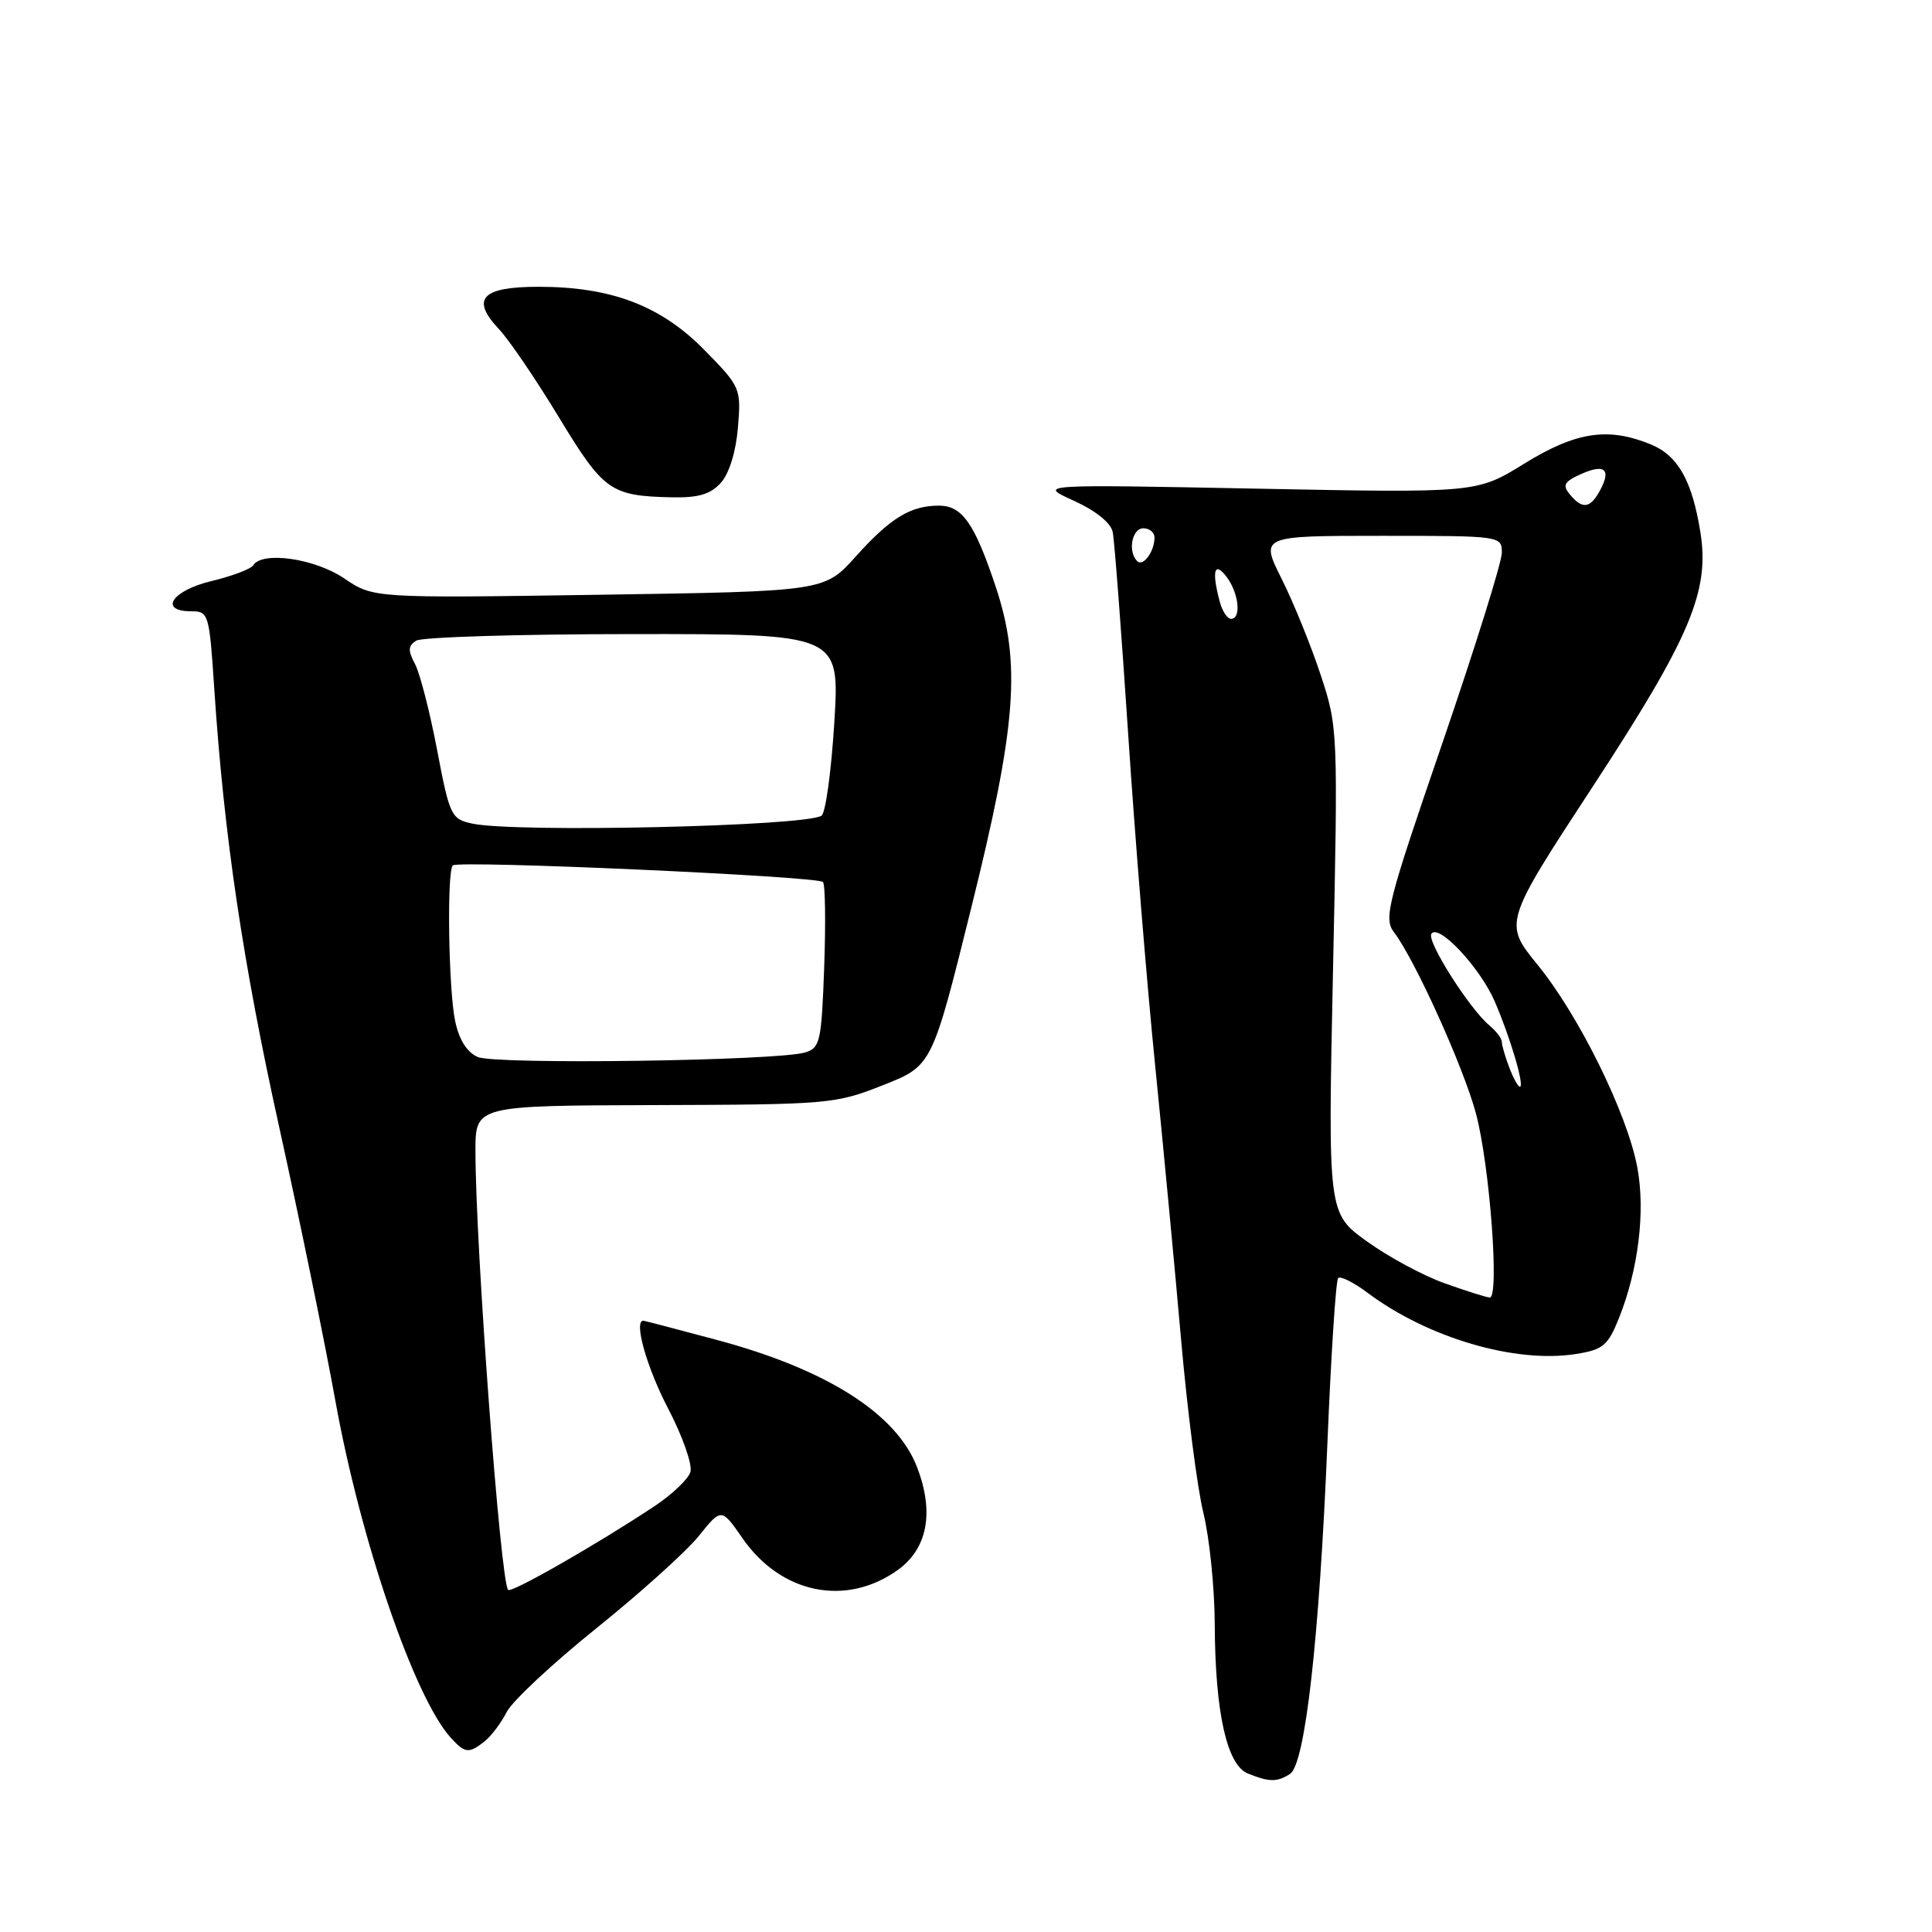 <?xml version="1.0" encoding="UTF-8" standalone="no"?>
<!DOCTYPE svg PUBLIC "-//W3C//DTD SVG 1.1//EN" "http://www.w3.org/Graphics/SVG/1.1/DTD/svg11.dtd" >
<svg xmlns="http://www.w3.org/2000/svg" xmlns:xlink="http://www.w3.org/1999/xlink" version="1.1" viewBox="0 0 256 256">
 <g >
 <path fill="currentColor"
d=" M 170.93 235.06 C 172.94 233.79 174.82 217.11 175.89 191.20 C 176.37 179.49 177.01 169.66 177.31 169.35 C 177.62 169.05 179.36 169.92 181.18 171.28 C 189.18 177.28 200.80 180.69 208.84 179.41 C 212.42 178.84 213.07 178.29 214.53 174.63 C 217.10 168.21 218.04 160.48 216.95 154.67 C 215.62 147.56 209.24 134.60 203.77 127.88 C 199.22 122.30 199.22 122.30 211.15 104.07 C 223.95 84.49 226.55 78.34 225.32 70.59 C 224.24 63.75 222.36 60.39 218.80 58.91 C 213.11 56.56 208.85 57.19 201.98 61.43 C 195.69 65.32 195.69 65.32 166.59 64.75 C 137.50 64.18 137.50 64.18 142.27 66.34 C 145.19 67.67 147.19 69.27 147.44 70.50 C 147.67 71.60 148.58 83.59 149.48 97.14 C 150.37 110.69 151.98 130.49 153.06 141.14 C 154.13 151.79 155.68 168.15 156.50 177.50 C 157.32 186.85 158.65 197.20 159.46 200.50 C 160.27 203.80 160.94 210.42 160.96 215.20 C 161.01 226.89 162.56 233.88 165.35 235.00 C 168.17 236.14 169.21 236.16 170.93 235.06 Z  M 64.20 230.75 C 65.07 230.06 66.40 228.31 67.14 226.85 C 67.89 225.39 73.25 220.39 79.05 215.73 C 84.85 211.07 90.94 205.58 92.59 203.53 C 95.59 199.80 95.59 199.80 98.38 203.82 C 103.47 211.17 112.06 212.94 118.92 208.06 C 122.89 205.23 123.82 200.43 121.53 194.44 C 118.82 187.34 109.57 181.45 94.99 177.55 C 89.77 176.15 85.39 175.00 85.25 175.00 C 83.94 174.99 85.68 181.16 88.51 186.60 C 90.45 190.30 91.78 194.11 91.48 195.06 C 91.18 196.00 89.04 198.04 86.72 199.58 C 79.09 204.64 67.78 211.11 67.33 210.67 C 66.32 209.66 63.00 165.09 63.00 152.50 C 63.00 146.50 63.00 146.50 86.75 146.43 C 109.81 146.36 110.69 146.29 117.00 143.79 C 123.50 141.23 123.50 141.23 128.68 120.36 C 134.71 96.08 135.33 87.93 131.93 77.72 C 129.13 69.33 127.49 67.00 124.41 67.00 C 120.64 67.00 117.97 68.64 113.37 73.76 C 109.24 78.36 109.24 78.36 79.35 78.81 C 49.47 79.26 49.47 79.26 45.59 76.63 C 41.72 74.00 34.74 73.00 33.56 74.90 C 33.26 75.39 30.75 76.34 28.00 77.00 C 22.78 78.25 20.97 81.00 25.36 81.00 C 27.64 81.00 27.74 81.34 28.39 91.25 C 29.68 110.74 32.18 127.59 37.03 149.50 C 39.70 161.60 43.04 177.85 44.44 185.62 C 47.78 204.14 54.90 224.91 59.72 230.25 C 61.61 232.33 62.12 232.39 64.20 230.75 Z  M 95.51 63.98 C 96.62 62.76 97.51 59.88 97.78 56.66 C 98.21 51.45 98.14 51.27 93.36 46.40 C 87.59 40.51 81.02 38.00 71.35 38.00 C 63.82 38.00 62.33 39.60 66.12 43.62 C 67.43 45.00 71.00 50.25 74.05 55.28 C 80.01 65.10 80.89 65.72 89.10 65.90 C 92.52 65.97 94.16 65.49 95.51 63.98 Z  M 191.42 170.04 C 188.62 169.05 183.99 166.56 181.14 164.50 C 175.95 160.77 175.95 160.77 176.63 128.61 C 177.30 96.84 177.28 96.35 175.01 89.47 C 173.75 85.64 171.43 79.91 169.85 76.75 C 166.97 71.00 166.97 71.00 182.99 71.00 C 198.93 71.00 199.00 71.01 199.00 73.25 C 199.00 74.49 195.44 85.86 191.10 98.53 C 183.84 119.67 183.32 121.71 184.71 123.53 C 187.46 127.11 193.92 141.40 195.56 147.50 C 197.40 154.36 198.72 172.04 197.39 171.93 C 196.90 171.89 194.21 171.04 191.42 170.04 Z  M 199.98 141.43 C 199.44 140.02 199.00 138.50 199.00 138.06 C 199.00 137.61 198.27 136.64 197.37 135.89 C 194.74 133.71 189.04 124.74 189.66 123.75 C 190.56 122.28 196.07 128.14 198.05 132.67 C 200.11 137.43 202.06 144.00 201.39 144.00 C 201.15 144.00 200.51 142.85 199.98 141.43 Z  M 161.63 79.75 C 160.53 75.65 160.90 74.29 162.53 76.44 C 164.15 78.58 164.51 82.00 163.12 82.00 C 162.63 82.00 161.96 80.99 161.63 79.75 Z  M 150.68 74.35 C 149.41 73.08 149.99 70.00 151.50 70.00 C 152.32 70.00 152.99 70.56 152.98 71.25 C 152.96 73.11 151.46 75.13 150.68 74.35 Z  M 208.02 65.52 C 207.01 64.31 207.25 63.84 209.40 62.86 C 212.59 61.41 213.53 62.14 212.05 64.91 C 210.73 67.38 209.69 67.54 208.02 65.52 Z  M 63.31 140.06 C 61.88 139.44 60.83 137.78 60.31 135.30 C 59.43 131.15 59.19 115.47 60.00 114.67 C 60.71 113.97 108.39 116.11 109.05 116.87 C 109.35 117.22 109.42 122.30 109.21 128.16 C 108.85 138.05 108.67 138.86 106.66 139.46 C 102.95 140.57 65.66 141.09 63.31 140.06 Z  M 62.58 109.13 C 59.78 108.53 59.58 108.11 57.91 99.33 C 56.95 94.29 55.63 89.17 54.98 87.96 C 54.04 86.20 54.07 85.57 55.15 84.89 C 55.89 84.42 68.82 84.02 83.89 84.02 C 111.27 84.00 111.27 84.00 110.55 95.74 C 110.15 102.20 109.39 107.76 108.85 108.09 C 106.57 109.50 68.27 110.36 62.58 109.13 Z "/>
</g>
</svg>
